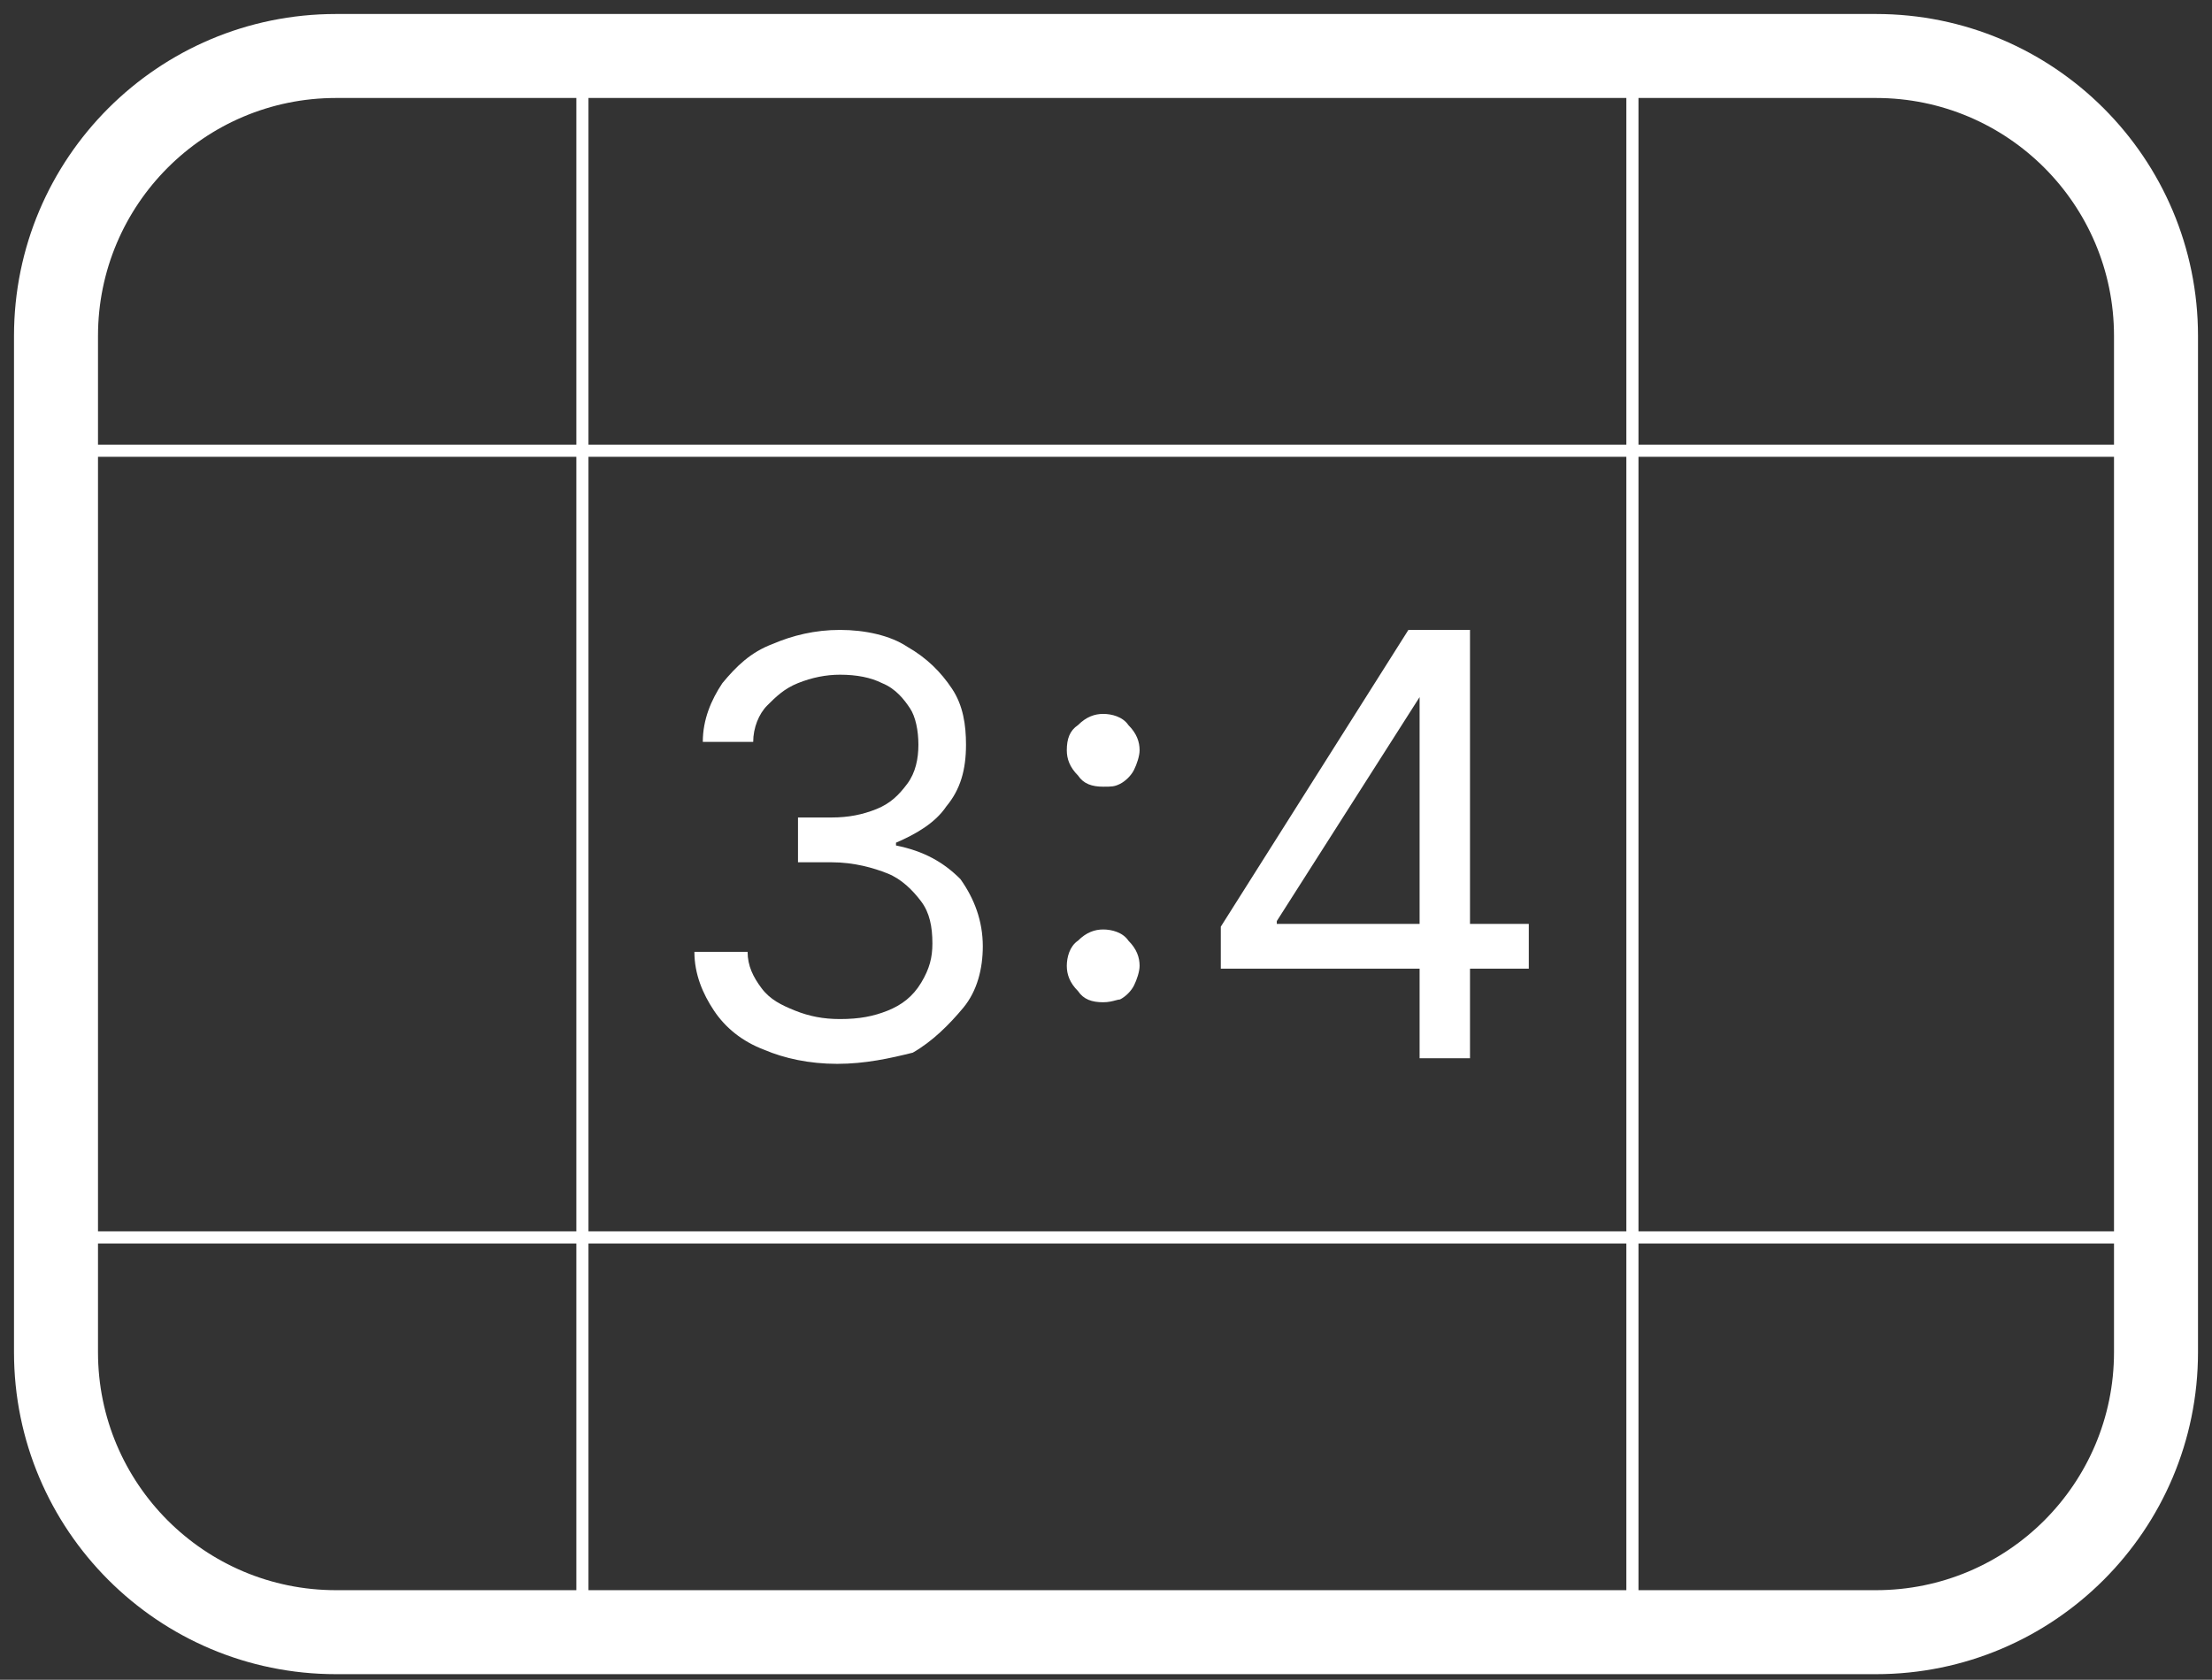 <svg width="79" height="60" viewBox="0 0 79 60" fill="none" xmlns="http://www.w3.org/2000/svg">
<rect x="0" y="0" width="79" height="60" fill="#333333" stroke="none"/>
<path fill-rule="evenodd" clip-rule="evenodd" d="M12 0.5C5.649 0.5 0.5 5.649 0.5 12V48.3C0.5 54.651 5.649 59.8 12 59.8H67C73.351 59.8 78.5 54.651 78.5 48.3V12C78.5 5.649 73.351 0.5 67 0.5H12ZM3.5 12C3.5 7.306 7.306 3.5 12 3.5H20.584V15.884H3.5V12ZM3.5 16.317V43.983H20.584V16.317H3.5ZM3.5 44.416V48.3C3.5 52.994 7.306 56.8 12 56.8H20.584V44.416H3.5ZM21.017 56.8H58.084V44.416H21.017V56.8ZM58.517 56.8H67C71.694 56.8 75.5 52.994 75.5 48.3V44.416H58.517V56.8ZM75.5 43.983V16.317H58.517V43.983H75.5ZM75.5 15.884V12C75.5 7.306 71.694 3.5 67 3.5H58.517V15.884H75.5ZM58.084 3.5H21.017V15.884H58.084V3.5ZM21.017 16.317H58.084V43.983H21.017V16.317ZM27.3 37.5C28 37.8 28.9 38 29.9 38C30.9 38 31.8 37.8 32.6 37.6C33.3 37.2 33.9 36.6 34.4 36C34.9 35.4 35.1 34.6 35.1 33.8C35.1 32.9 34.8 32.1 34.3 31.4C33.7 30.8 33 30.4 32 30.2V30.1C32.7 29.8 33.4 29.4 33.8 28.8C34.3 28.2 34.5 27.5 34.5 26.6C34.5 25.9 34.4 25.2 34 24.6C33.6 24 33.1 23.5 32.4 23.1C31.8 22.7 30.9 22.5 30 22.5C29.1 22.5 28.3 22.7 27.6 23C26.8 23.3 26.3 23.8 25.8 24.4C25.4 25 25.1 25.7 25.1 26.5H26.9C26.9 26 27.1 25.5 27.4 25.2C27.7 24.9 28 24.6 28.5 24.4C29 24.2 29.5 24.1 30 24.1C30.6 24.1 31.1 24.2 31.5 24.4C32 24.6 32.3 25 32.5 25.3C32.7 25.6 32.8 26.1 32.8 26.6C32.8 27.1 32.7 27.6 32.4 28C32.1 28.4 31.8 28.7 31.3 28.9C30.8 29.1 30.3 29.2 29.7 29.2H28.5V30.8H29.7C30.5 30.8 31.2 31 31.7 31.2C32.2 31.4 32.6 31.8 32.9 32.2C33.2 32.6 33.3 33.1 33.3 33.7C33.3 34.2 33.2 34.6 32.9 35.1C32.6 35.6 32.2 35.9 31.7 36.1C31.2 36.3 30.7 36.4 30 36.4C29.4 36.4 28.9 36.3 28.4 36.1C27.9 35.9 27.5 35.7 27.2 35.3C26.9 34.9 26.7 34.5 26.7 34H24.8C24.8 34.8 25.1 35.5 25.5 36.1C25.9 36.7 26.5 37.2 27.3 37.5ZM38.5 27.7C38.7 28 39 28.1 39.4 28.1C39.7 28.1 39.8 28.1 40 28C40.2 27.9 40.4 27.7 40.5 27.5C40.6 27.3 40.7 27 40.7 26.8C40.7 26.5 40.6 26.2 40.3 25.9C40.1 25.6 39.7 25.5 39.4 25.5C39.1 25.5 38.8 25.6 38.5 25.9C38.2 26.1 38.1 26.4 38.1 26.8C38.1 27.1 38.2 27.4 38.5 27.7ZM38.5 35.4C38.7 35.7 39 35.8 39.4 35.8C39.59 35.8 39.74 35.76 39.85 35.73C39.913 35.713 39.963 35.7 40 35.7C40.2 35.6 40.4 35.4 40.5 35.2C40.6 35 40.7 34.7 40.7 34.5C40.7 34.2 40.6 33.9 40.3 33.6C40.1 33.3 39.7 33.2 39.4 33.2C39.1 33.2 38.8 33.3 38.5 33.6C38.2 33.8 38.1 34.2 38.1 34.5C38.1 34.8 38.2 35.1 38.5 35.4ZM43.6 34.6V33.1L50.3 22.5H50.7H51.4H52.5V33H54.6V34.6H52.5V37.8H50.7V34.6H43.6ZM45.6 32.9L50.7 24.9V33H45.6V32.9Z" fill="white"/>
</svg>

